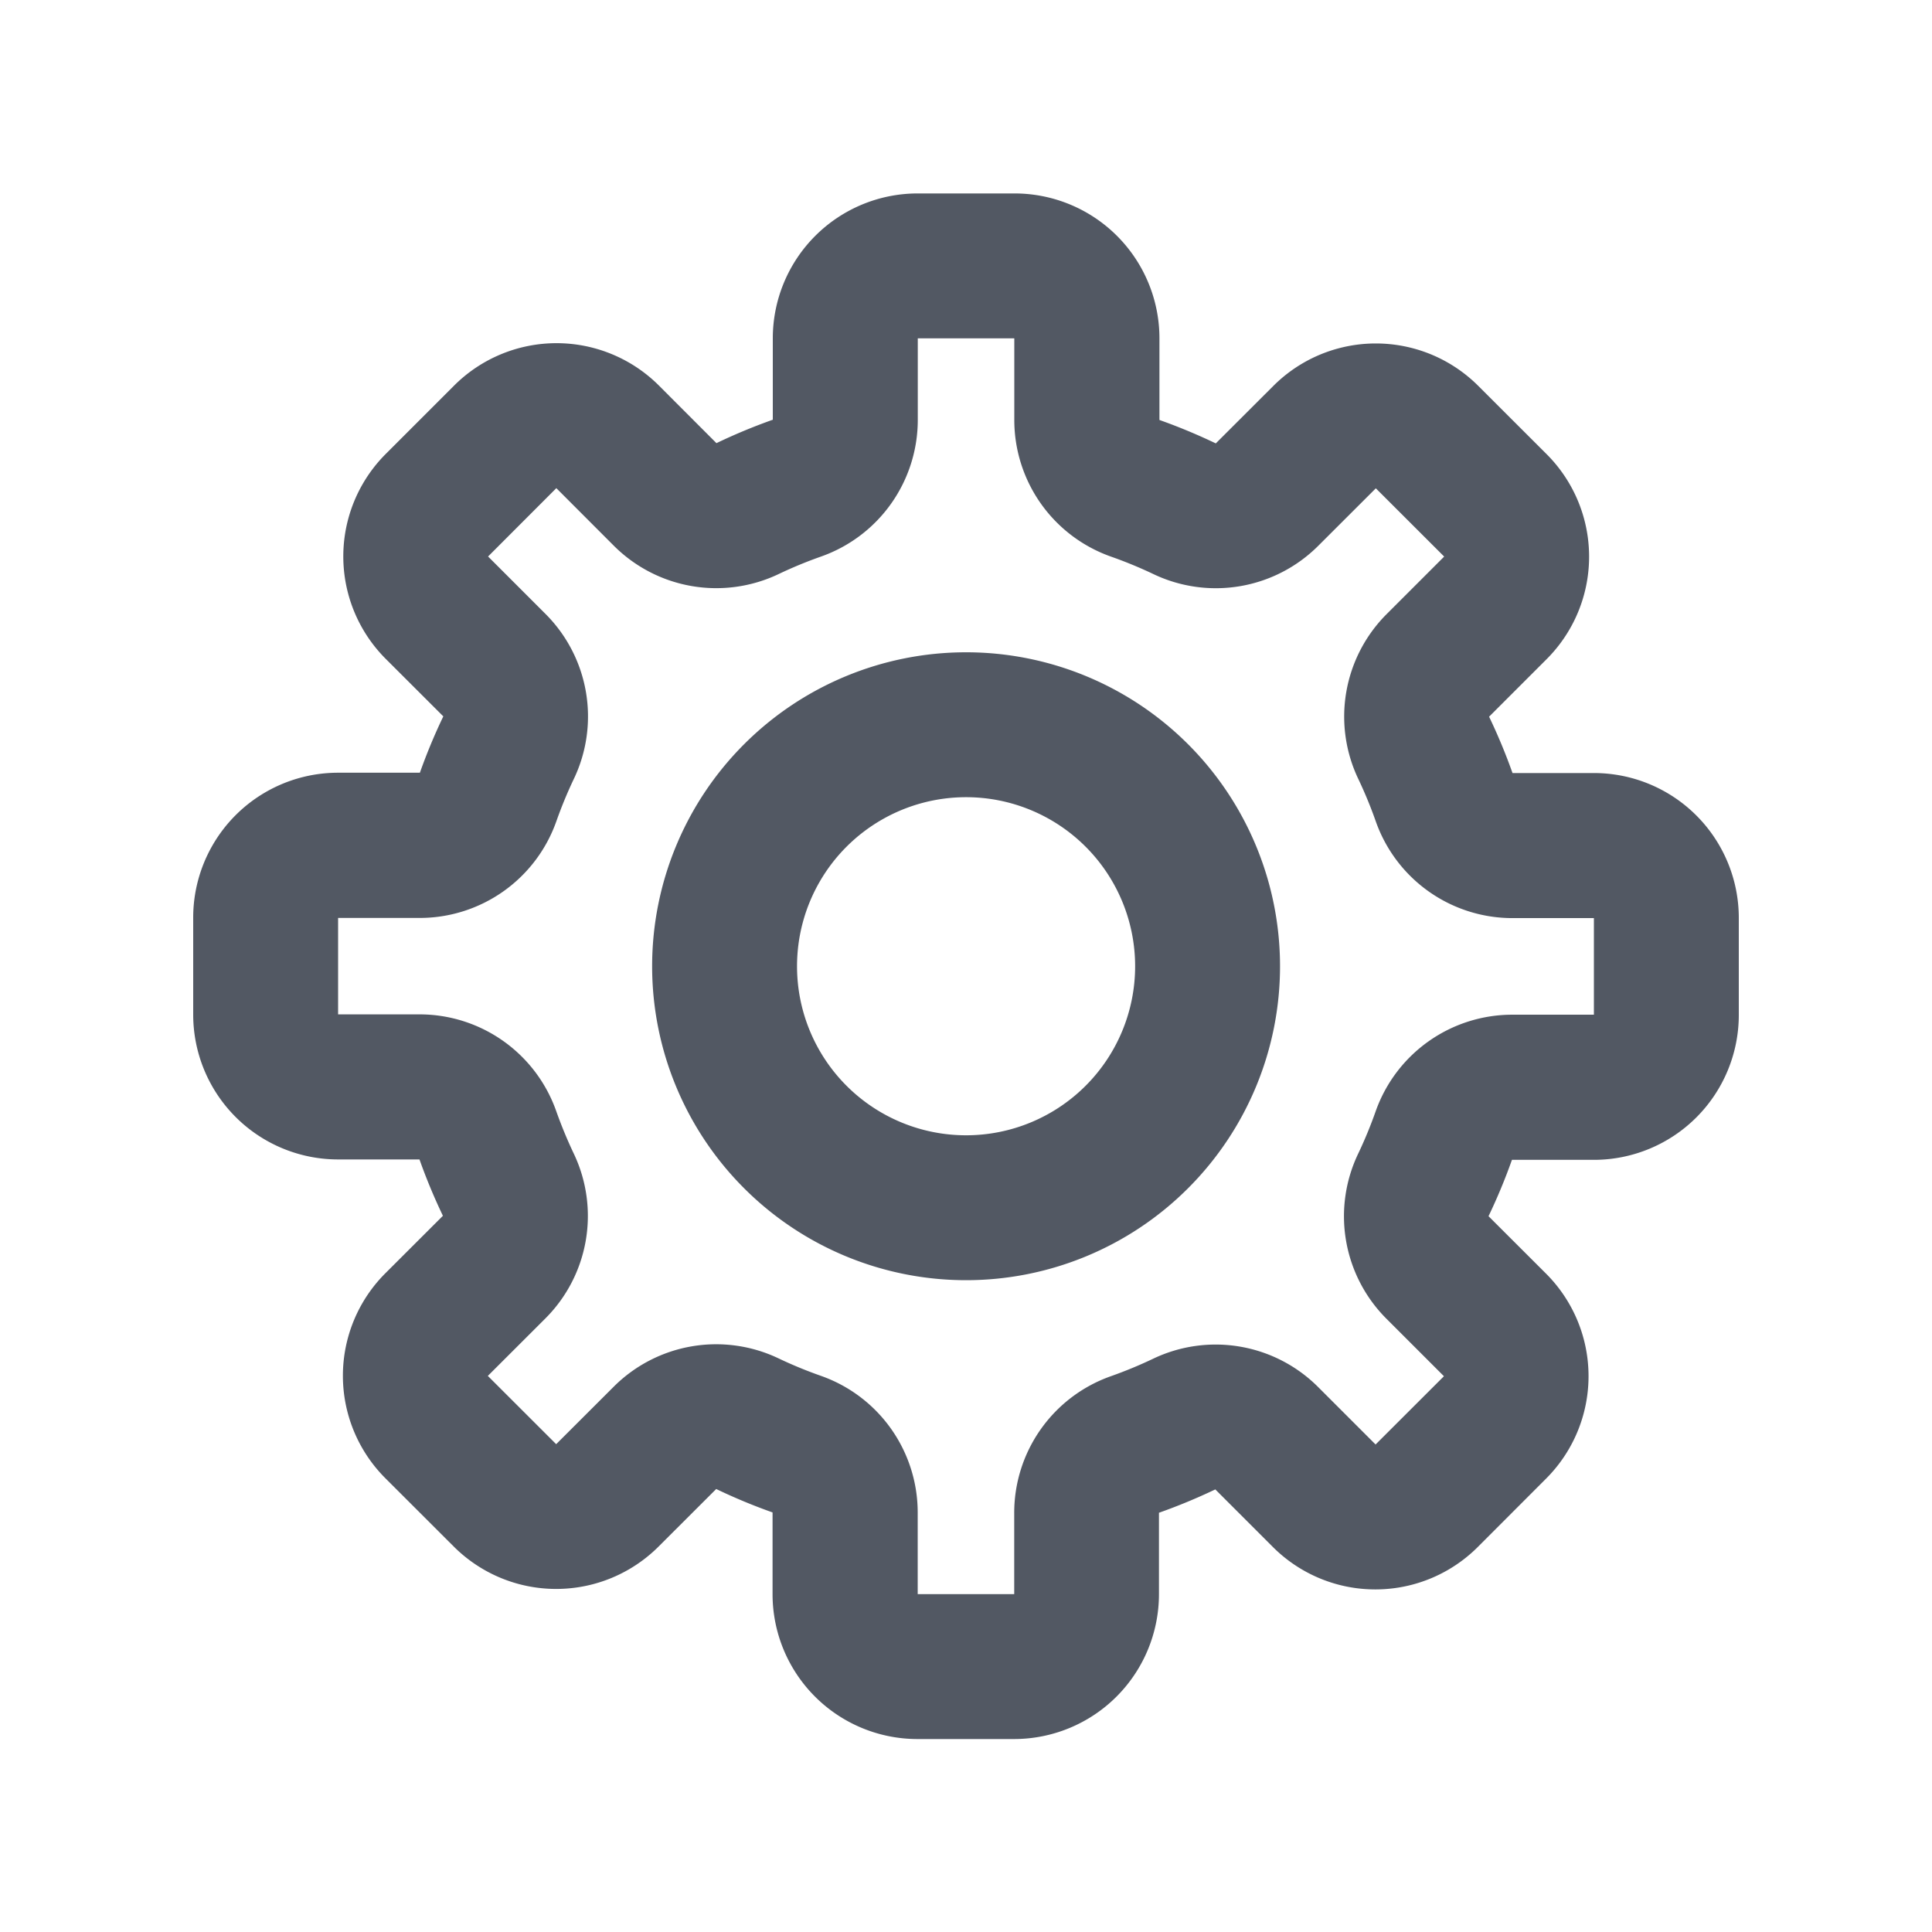 <svg xmlns="http://www.w3.org/2000/svg" width="24" height="24"><path fill="none" d="M0 0h24v24H0Z" data-name="Path 3619"/><path fill="#525863" d="M12.6 4.203v1.011a1.8 1.8 0 0 0 1.2 1.7 5.413 5.413 0 0 1 .527.217 1.8 1.8 0 0 0 2.049-.351l.715-.714.849.848-.715.715a1.8 1.8 0 0 0-.351 2.049 5.391 5.391 0 0 1 .217.527 1.8 1.8 0 0 0 1.7 1.2H19.8v1.2h-1.011a1.8 1.8 0 0 0-1.7 1.2 5.363 5.363 0 0 1-.217.526 1.8 1.8 0 0 0 .351 2.051l.714.714-.849.848-.714-.714a1.8 1.8 0 0 0-2.048-.352 5.43 5.43 0 0 1-.527.218 1.8 1.8 0 0 0-1.2 1.7v1.007H11.4v-1.011a1.8 1.8 0 0 0-1.2-1.7 5.353 5.353 0 0 1-.525-.216 1.8 1.8 0 0 0-2.051.35l-.715.714-.849-.848.715-.714a1.8 1.8 0 0 0 .352-2.049 5.572 5.572 0 0 1-.218-.528 1.8 1.8 0 0 0-1.7-1.2H4.2v-1.198h1.011a1.8 1.8 0 0 0 1.7-1.2 5.406 5.406 0 0 1 .217-.526 1.8 1.8 0 0 0-.351-2.05l-.714-.714.848-.849.714.715a1.8 1.8 0 0 0 2.05.351 5.38 5.38 0 0 1 .526-.217 1.8 1.8 0 0 0 1.2-1.7v-1.01h1.2m0-1.8H11.4a1.8 1.8 0 0 0-1.8 1.8v1.011a7.1 7.1 0 0 0-.7.291l-.714-.715a1.8 1.8 0 0 0-2.545 0l-.849.849a1.8 1.8 0 0 0 0 2.546l.715.714a7.107 7.107 0 0 0-.291.7H4.2a1.8 1.8 0 0 0-1.8 1.804v1.2a1.8 1.8 0 0 0 1.8 1.8h1.011a7.164 7.164 0 0 0 .291.7l-.715.714a1.8 1.8 0 0 0 0 2.546l.849.848a1.8 1.8 0 0 0 2.546 0l.715-.714a7.046 7.046 0 0 0 .7.291v1.015a1.8 1.8 0 0 0 1.8 1.8h1.2a1.8 1.8 0 0 0 1.8-1.8v-1.011a7.183 7.183 0 0 0 .7-.29l.715.715a1.8 1.8 0 0 0 2.546 0l.848-.849a1.8 1.8 0 0 0 0-2.546l-.715-.714a7.113 7.113 0 0 0 .291-.7H19.8a1.8 1.8 0 0 0 1.8-1.8v-1.205a1.8 1.8 0 0 0-1.8-1.8h-1.011a7.157 7.157 0 0 0-.291-.7l.715-.715a1.8 1.8 0 0 0 0-2.546l-.849-.848a1.8 1.8 0 0 0-2.546 0l-.715.714a7.185 7.185 0 0 0-.7-.291V4.203a1.8 1.8 0 0 0-1.803-1.8Zm-.6 7.5a2.1 2.1 0 1 1-2.1 2.1 2.1 2.1 0 0 1 2.1-2.1m0-1.8a3.9 3.9 0 1 0 3.9 3.9A3.9 3.9 0 0 0 12 8.103Z" data-name="Shape 23"/></svg>